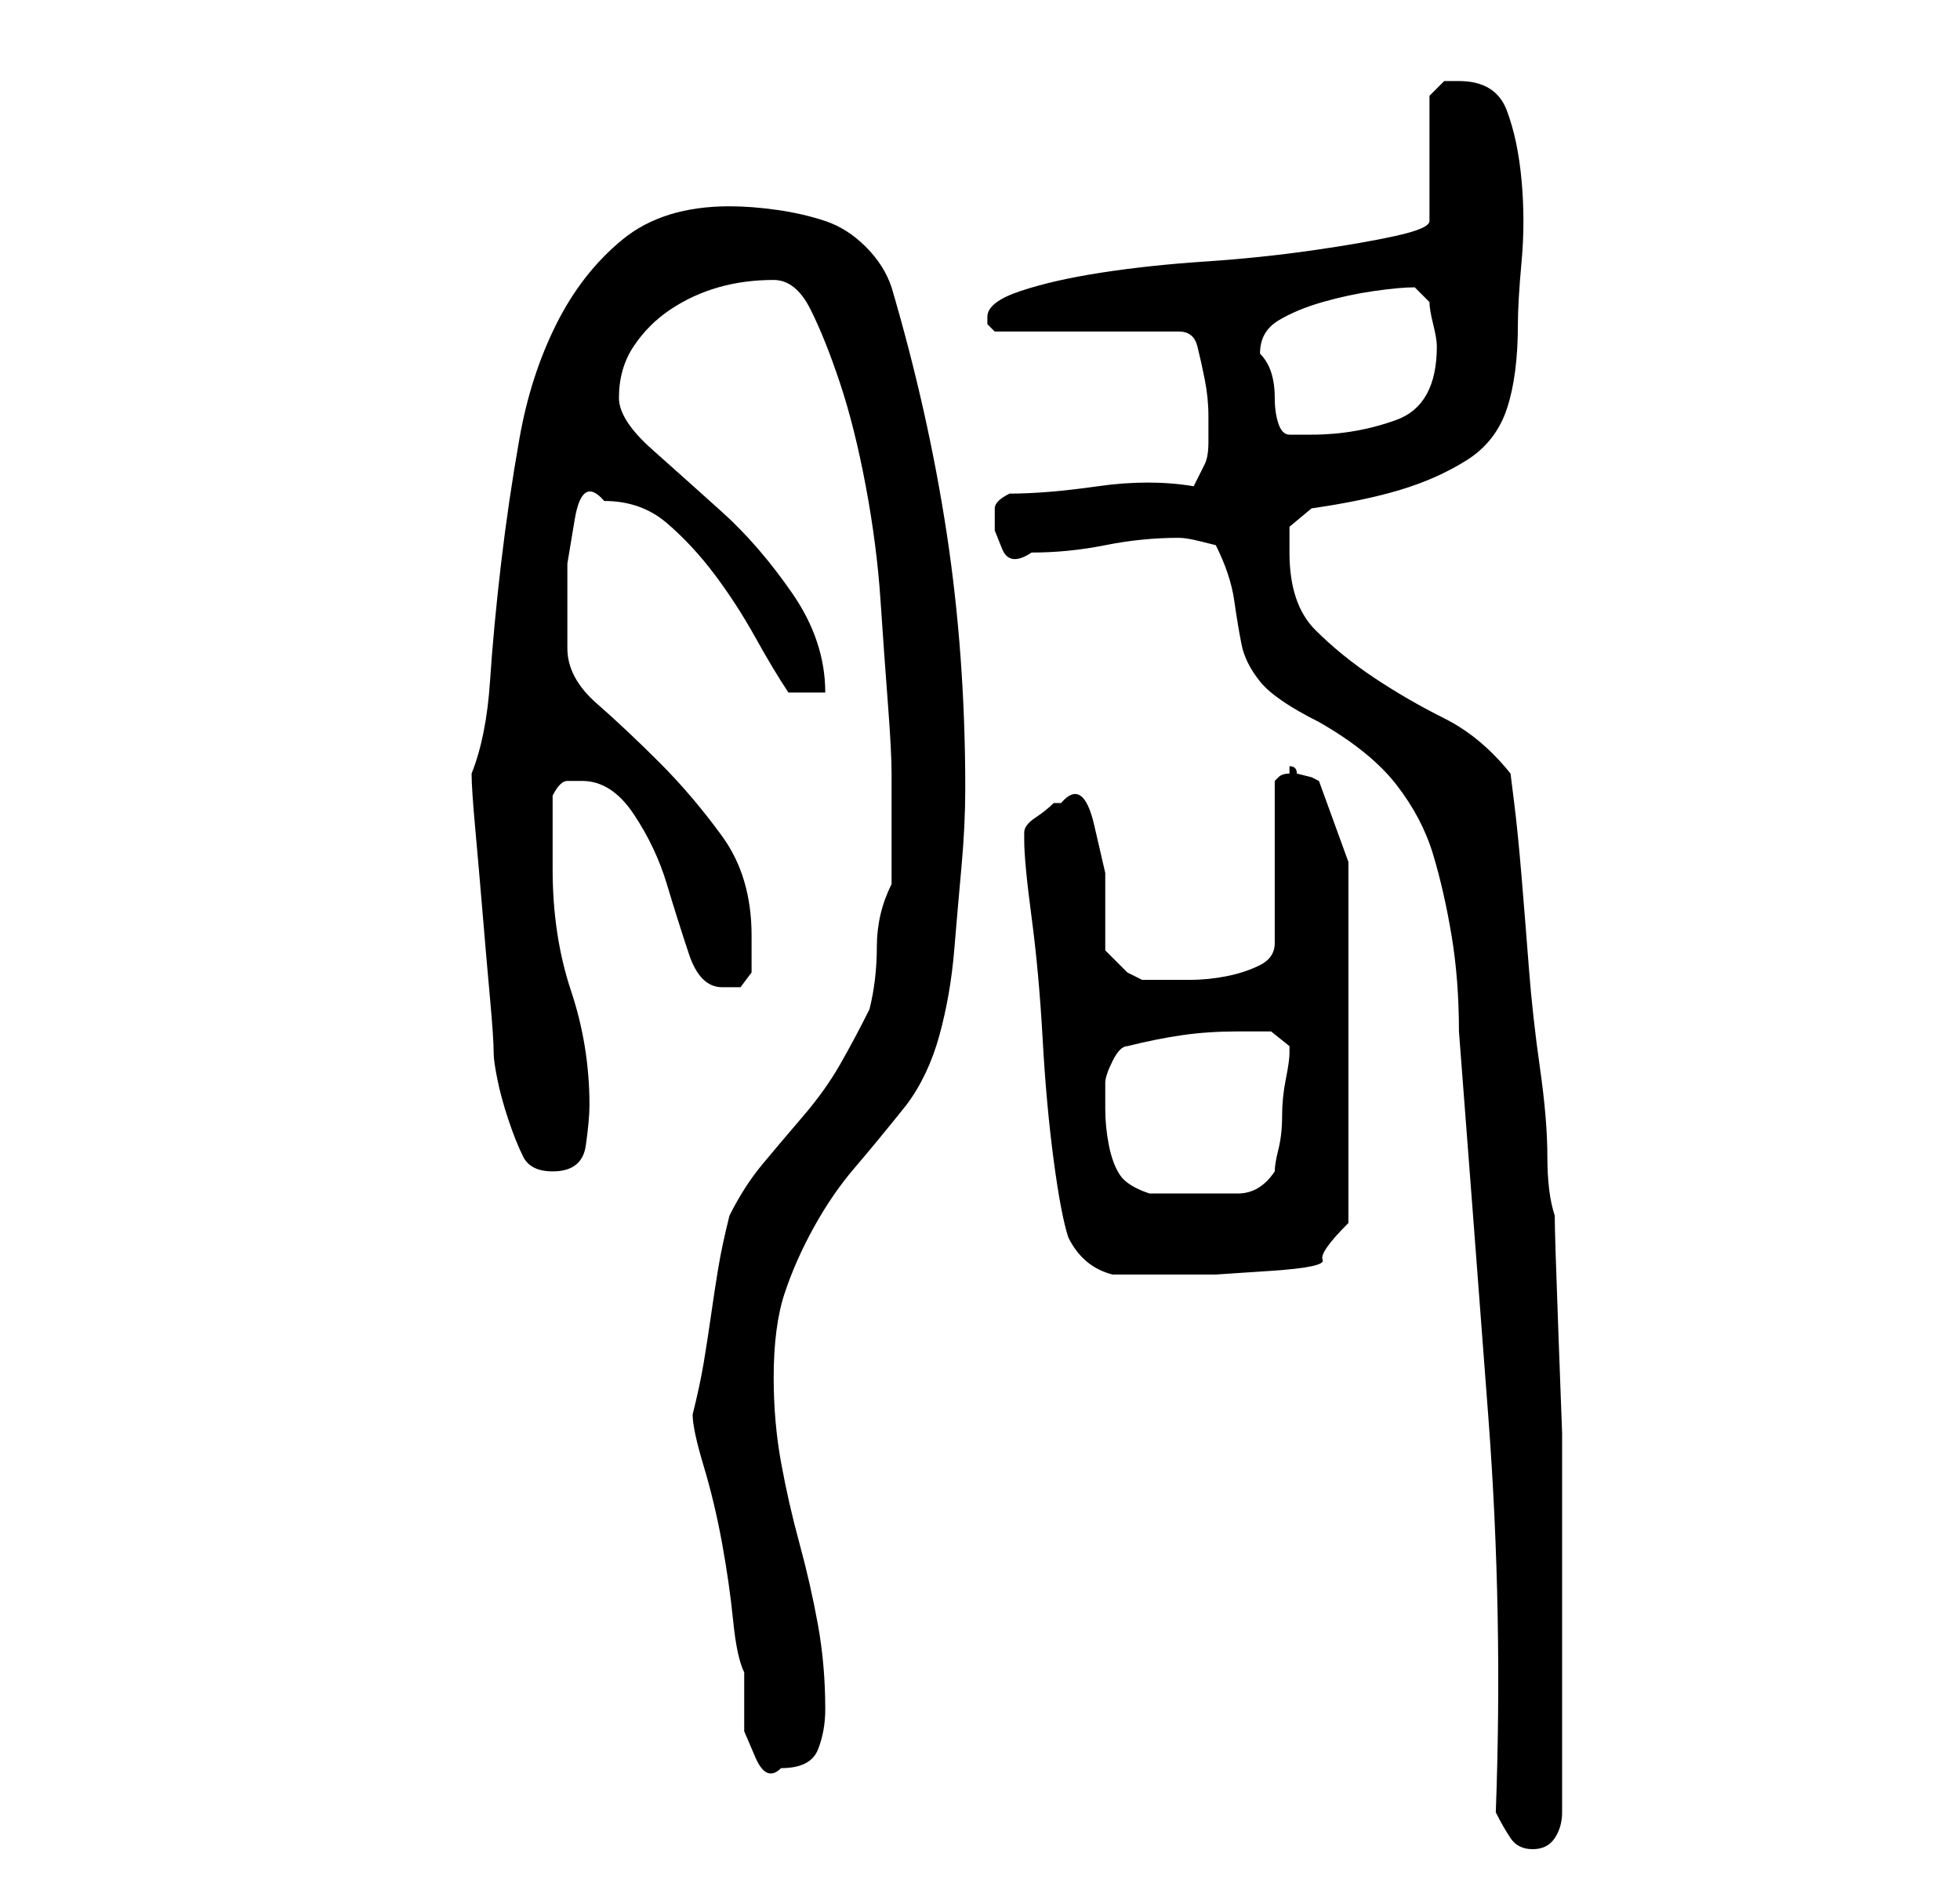<?xml version="1.0" standalone="no"?>
<!DOCTYPE svg PUBLIC "-//W3C//DTD SVG 1.1//EN" "http://www.w3.org/Graphics/SVG/1.1/DTD/svg11.dtd" >
<svg xmlns="http://www.w3.org/2000/svg" xmlns:xlink="http://www.w3.org/1999/xlink" version="1.1" viewBox="-10 0 266 256">
   <path fill="currentColor"
d="M193 246q1 2 2 3.5t3 1.5t3 -1.5t1 -3.5v-4.5v-7.5v-7v-4v-15v-13.5t-0.5 -13.5t-0.5 -16q-1 -3 -1 -8t-1 -12t-1.5 -13.5t-1 -12.5t-1 -10l-0.5 -4q-4 -5 -9 -7.5t-9.5 -5.5t-8 -6.5t-3.5 -10.5v-3.5t3 -2.5q7 -1 12 -2.5t9 -4t5.5 -7t1.5 -11.5q0 -3 0.5 -8.5t0 -11
t-2 -9.5t-6.5 -4h-2t-2 2v17q0 1 -4.5 2t-11.5 2t-14.5 1.5t-14 1.5t-11 2.5t-4.5 3.5v1l0.5 0.5l0.5 0.5h25q2 0 2.5 2t1 4.5t0.5 5v3.5q0 2 -0.5 3l-1.5 3q-6 -1 -13 0t-12 1q-2 1 -2 2v3t1 2.5t4 0.5q5 0 10 -1t10 -1q1 0 3 0.5l2 0.5q2 4 2.5 7.5t1 6t2.5 5t8 5.5
q7 4 10.5 8.5t5 9.5t2.5 11t1 13q2 26 4 52.5t1 53.5zM84 192q0 2 1.5 7t2.5 10.5t1.5 10.5t1.5 7v3v5t1.5 3.5t3.5 1.5q4 0 5 -2.5t1 -5.5q0 -6 -1 -11.5t-2.5 -11t-2.5 -11t-1 -11.5q0 -7 1.5 -11.5t4 -9t5.5 -8t7 -8.5q3 -4 4.5 -9.5t2 -11.5t1 -11.5t0.5 -10.5
q0 -18 -2.5 -34.5t-7.5 -33.5q-1 -3 -3.5 -5.5t-5.5 -3.5t-6.5 -1.5t-6.5 -0.5q-9 0 -14.5 4.5t-9 11.5t-5 15.5t-2.5 17t-1.5 16t-2.5 12.5q0 2 0.5 7.5t1 11.5t1 11.5t0.5 7.5q0 1 0.5 3.5t1.5 5.5t2 5t4 2q4 0 4.5 -3.5t0.5 -5.5q0 -8 -2.5 -15.5t-2.5 -16.5v-2v-3v-3v-2
q1 -2 2 -2h2q4 0 7 4.5t4.5 9.5t3 9.5t4.5 4.5h2.5t1.5 -2v-2v-3q0 -8 -4 -13.5t-8.5 -10t-8.5 -8t-4 -7.5v-5v-6.5t1 -6t4 -2.5q5 0 8.5 3t6.5 7t5.5 8.5t4.5 7.5h5q0 -7 -4.5 -13.5t-9.5 -11t-9.5 -8.5t-4.5 -7q0 -4 2 -7t5 -5t6.5 -3t7.5 -1q3 0 5 4t4 10t3.5 14t2 15.5
t1 14t0.5 9.5v15q-2 4 -2 8.5t-1 8.5q-2 4 -4 7.5t-5 7t-5.5 6.5t-4.5 7q-1 4 -1.5 7t-1 6.5t-1 6.5t-1.5 7zM135 168q2 4 6 5h9h5t7.5 -0.5t7 -1.5t3.5 -5v-49l-4 -11l-1 -0.5t-2 -0.5q0 -1 -1 -1v1q-1 0 -1.5 0.5l-0.5 0.5v22q0 2 -2 3t-4.5 1.5t-5 0.5h-3.5h-3t-2 -1
l-3 -3v-4v-6.5t-1.5 -6.5t-4.5 -3h-1q-1 1 -2.5 2t-1.5 2v1q0 3 1 10.5t1.5 16.5t1.5 16.5t2 10.5zM140 147q0 -1 1 -3t2 -2q4 -1 7.5 -1.5t7.5 -0.5h4.5t2.5 2v1q0 1 -0.5 3.5t-0.5 5t-0.5 4.5t-0.5 3q-2 3 -5 3h-6h-6q-3 -1 -4 -2.5t-1.5 -4t-0.5 -5v-3.5zM161 48
q0 -3 2.5 -4.5t6 -2.5t7 -1.5t5.5 -0.5l0.5 0.5l1.5 1.5q0 1 0.5 3t0.5 3q0 8 -5.5 10t-11.5 2h-3q-1 0 -1.5 -1.5t-0.5 -3.5t-0.5 -3.5t-1.5 -2.5v0z" />
</svg>
